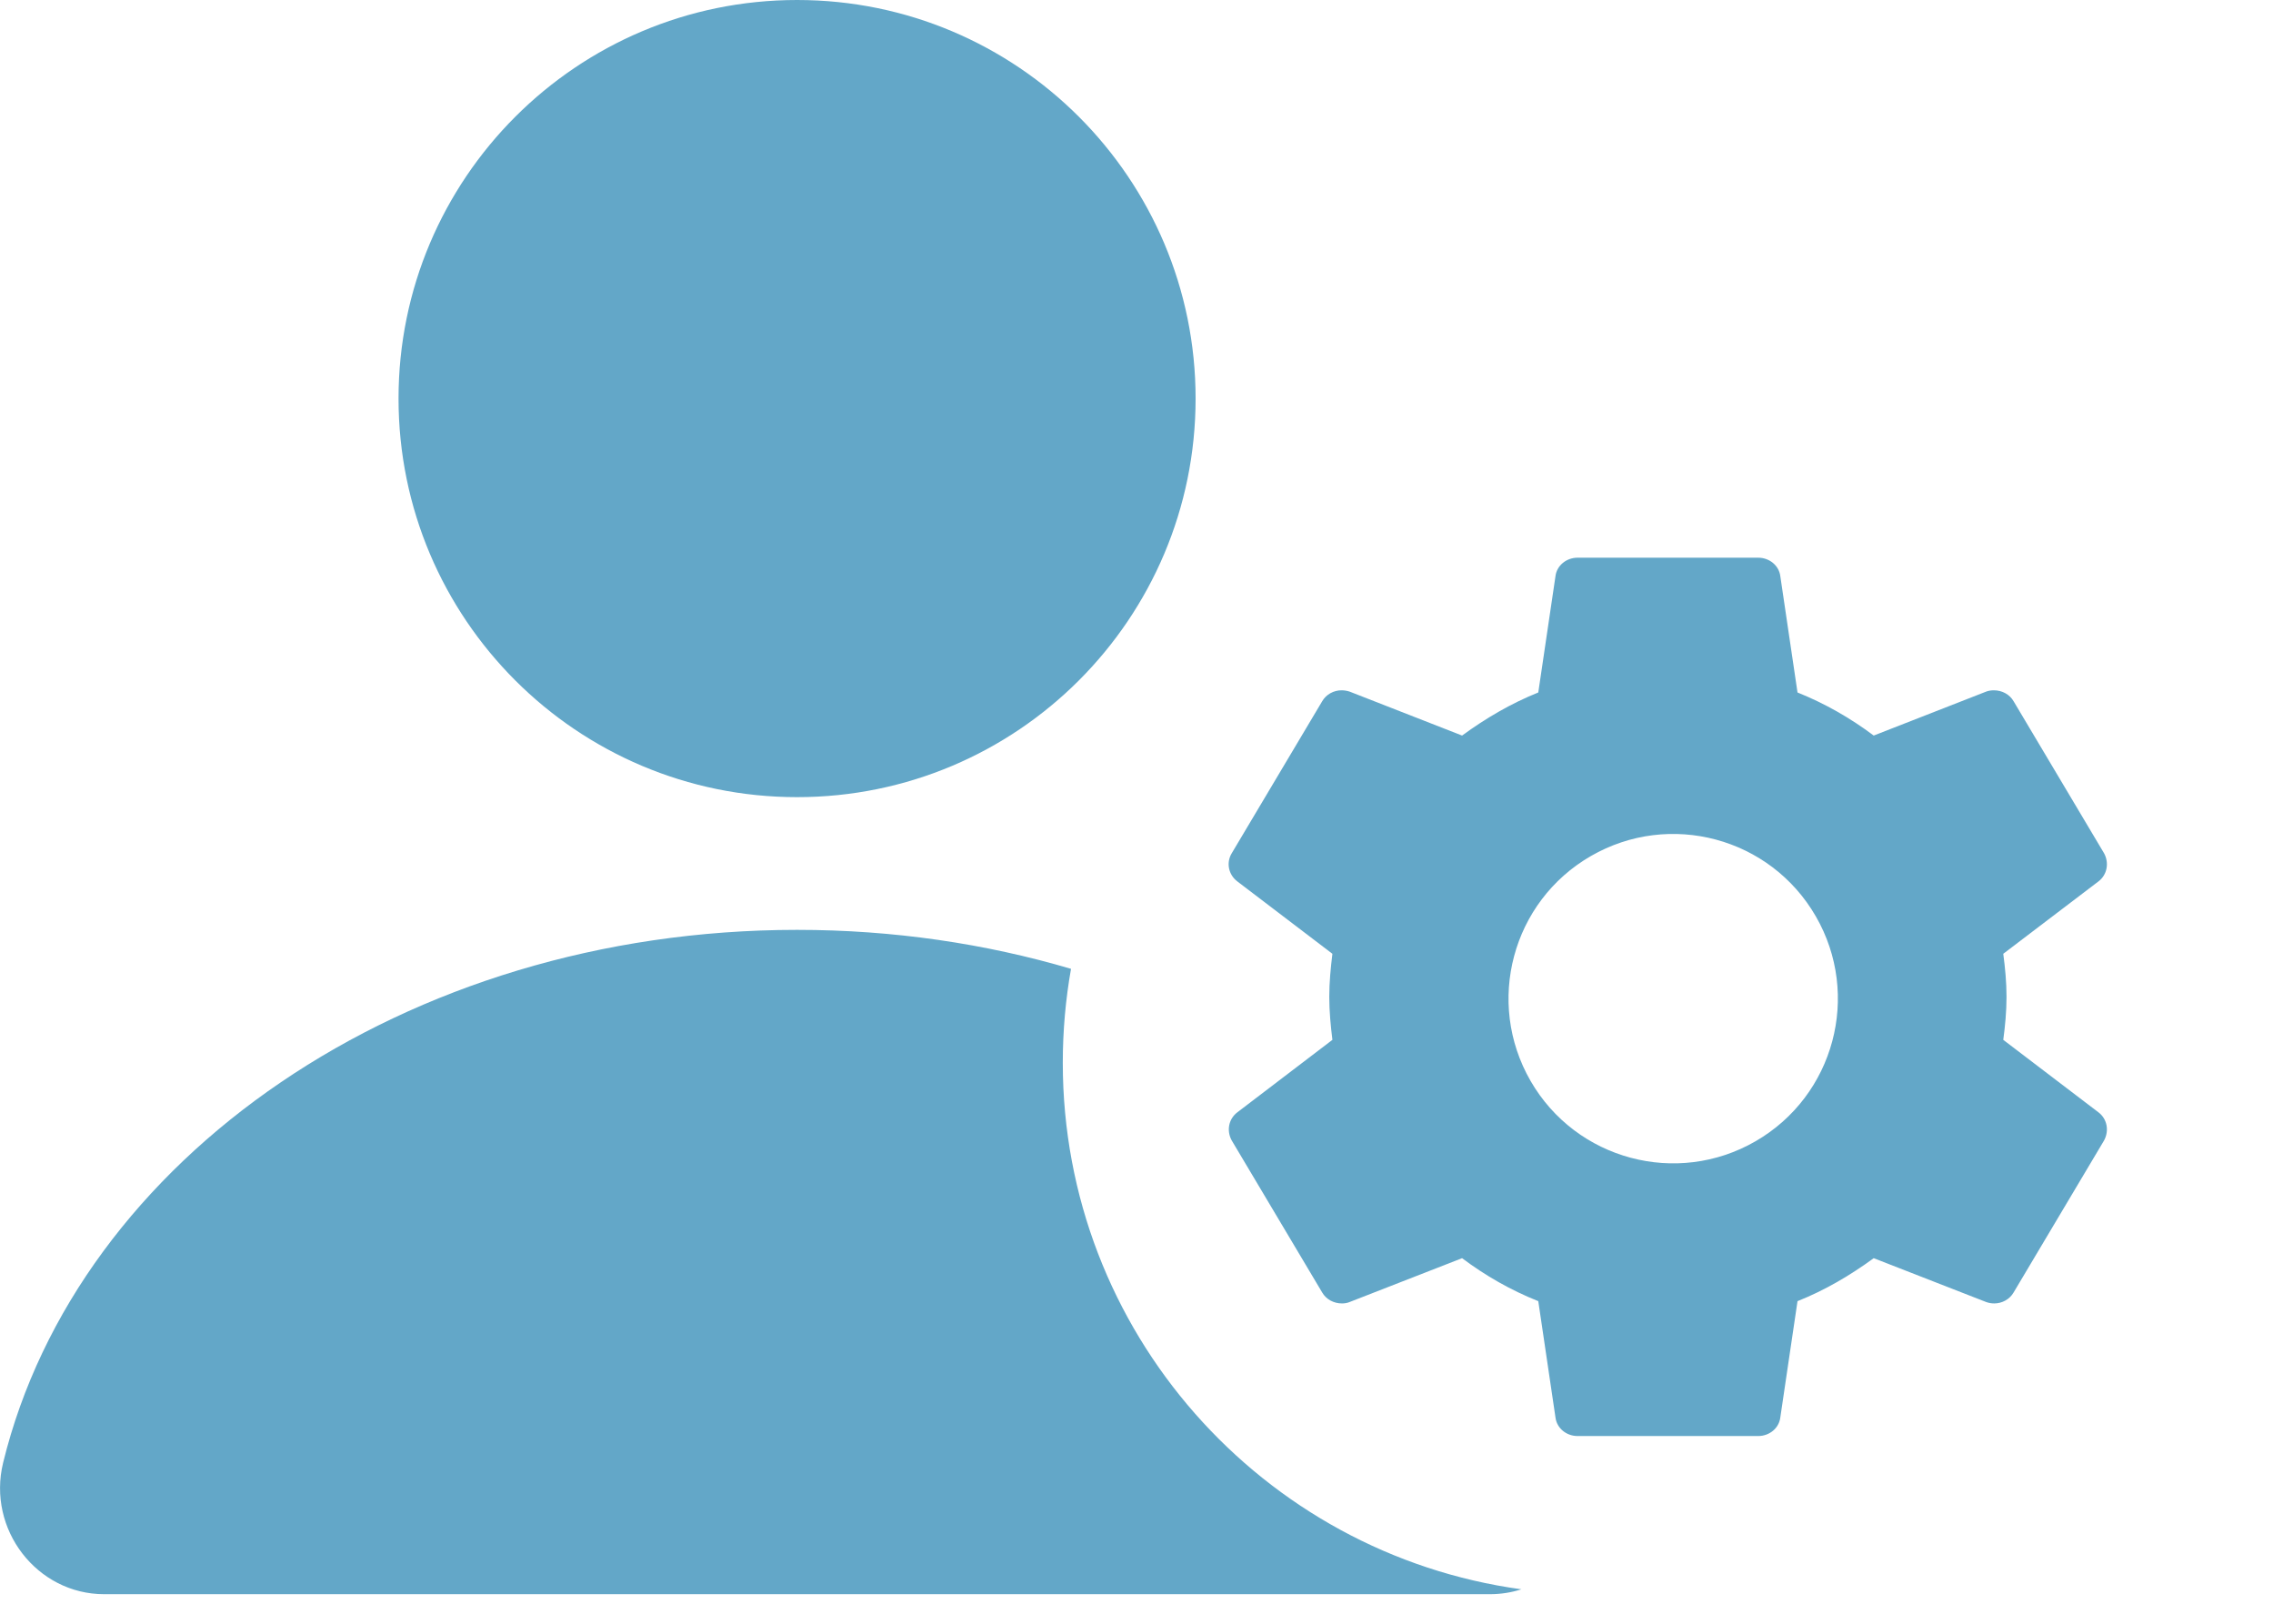 <svg width="21" height="15" viewBox="0 0 21 15" fill="none" xmlns="http://www.w3.org/2000/svg">
<path d="M7.364 7.364C9.398 7.364 11.046 5.716 11.046 3.682C11.046 1.649 9.398 0 7.364 0C5.331 0 3.682 1.649 3.682 3.682C3.682 5.716 5.331 7.364 7.364 7.364Z" fill="#63A7C8"/>
<path fill-rule="evenodd" clip-rule="evenodd" d="M9.895 8.95C9.105 8.717 8.253 8.59 7.364 8.59C3.739 8.59 0.716 10.704 0.029 13.512C-0.122 14.13 0.343 14.727 0.962 14.727H13.766C13.867 14.727 13.965 14.711 14.056 14.682C11.663 14.354 9.819 12.301 9.819 9.818C9.819 9.522 9.845 9.232 9.895 8.95Z" fill="#63A7C8"/>
<path fill-rule="evenodd" clip-rule="evenodd" d="M18.538 9.209C18.538 9.347 18.525 9.477 18.508 9.606L19.388 10.276C19.468 10.337 19.488 10.446 19.439 10.536L18.604 11.939C18.567 12.004 18.496 12.041 18.425 12.041C18.4 12.041 18.375 12.037 18.35 12.028L17.311 11.623C17.095 11.781 16.861 11.919 16.607 12.02L16.448 13.095C16.436 13.193 16.348 13.266 16.244 13.266L14.575 13.266C14.471 13.266 14.383 13.193 14.371 13.095L14.212 12.02C13.958 11.919 13.724 11.785 13.508 11.623L12.469 12.028C12.448 12.037 12.423 12.041 12.398 12.041C12.323 12.041 12.252 12.004 12.215 11.939L11.38 10.536C11.33 10.446 11.351 10.337 11.431 10.276L12.31 9.606C12.294 9.477 12.281 9.343 12.281 9.209C12.281 9.075 12.294 8.941 12.31 8.811L11.431 8.142C11.351 8.081 11.326 7.971 11.38 7.882L12.215 6.479C12.252 6.414 12.323 6.377 12.394 6.377C12.419 6.377 12.444 6.381 12.469 6.389L13.508 6.795C13.724 6.637 13.958 6.499 14.212 6.397L14.371 5.322C14.383 5.225 14.471 5.152 14.575 5.152L16.244 5.152C16.348 5.152 16.436 5.225 16.448 5.322L16.607 6.397C16.861 6.499 17.095 6.633 17.311 6.795L18.35 6.389C18.371 6.381 18.396 6.377 18.421 6.377C18.496 6.377 18.567 6.414 18.604 6.479L19.439 7.882C19.488 7.971 19.468 8.081 19.388 8.142L18.508 8.811C18.525 8.941 18.538 9.071 18.538 9.209ZM16.219 10.543C16.947 10.123 17.196 9.192 16.776 8.465C16.356 7.737 15.426 7.488 14.698 7.908C13.97 8.328 13.721 9.258 14.141 9.986C14.561 10.714 15.492 10.963 16.219 10.543Z" fill="#63A7C8"/>
</svg>
